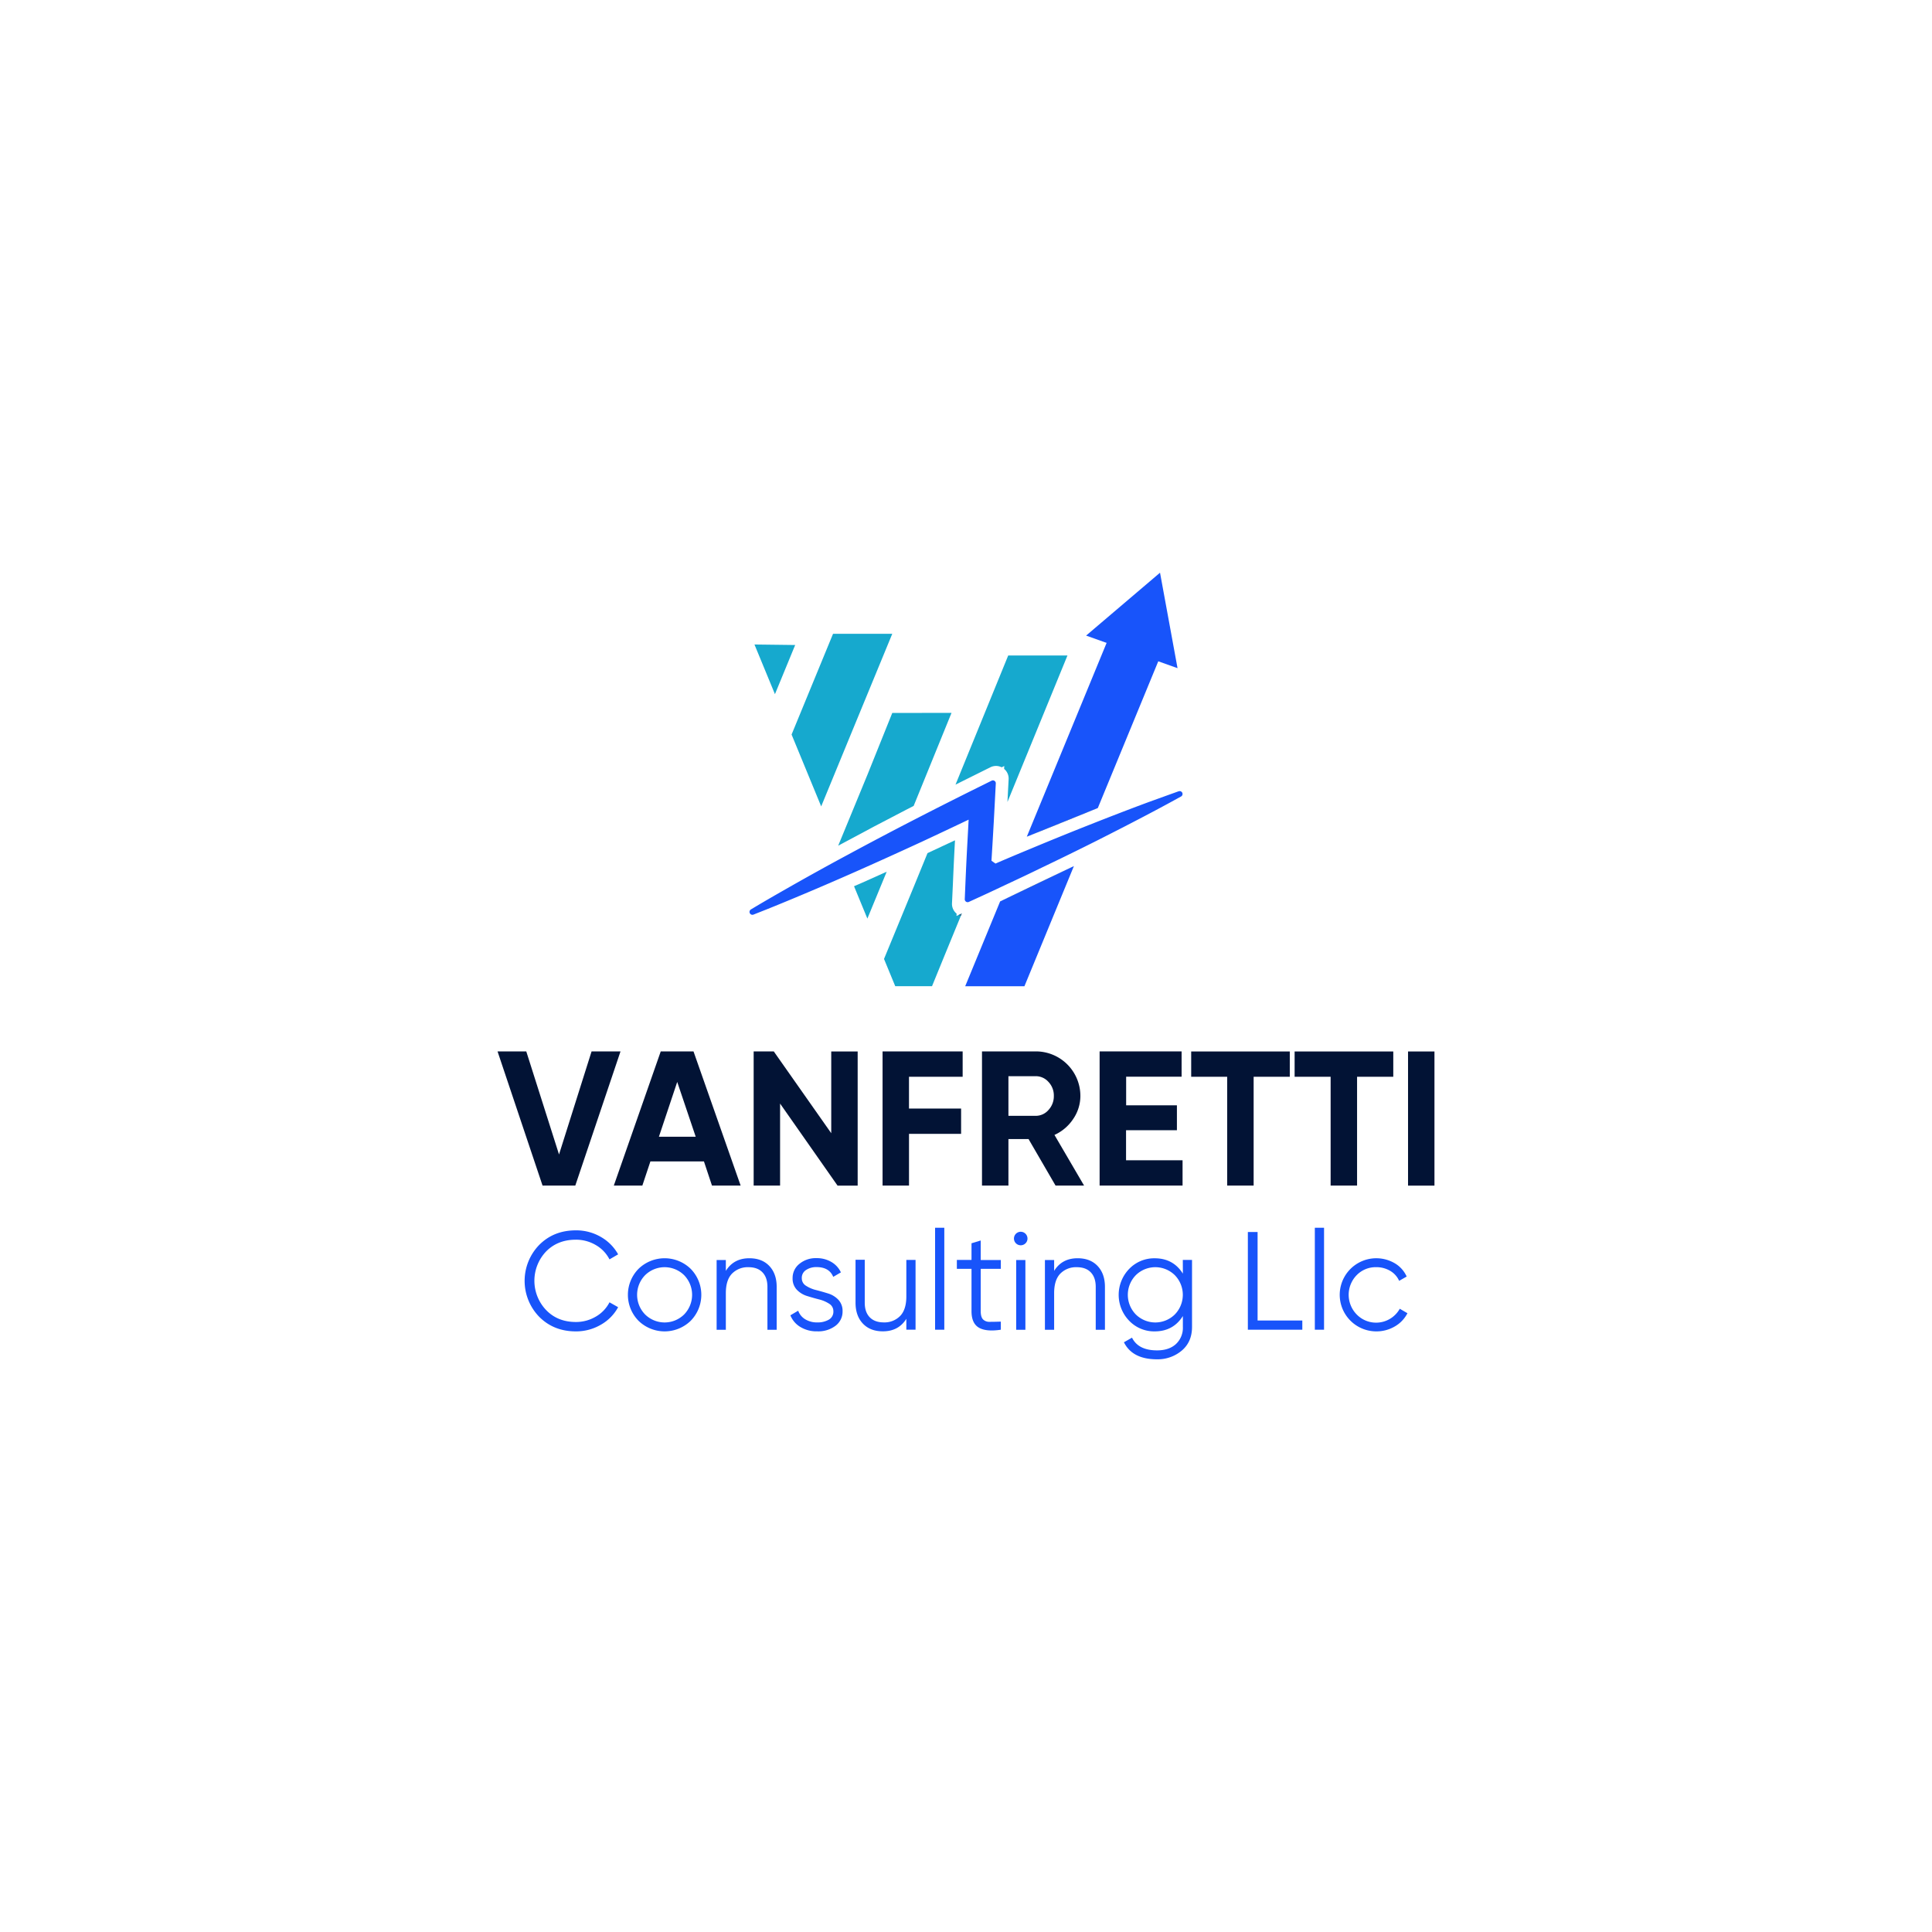<svg id="Layer_1" data-name="Layer 1" xmlns="http://www.w3.org/2000/svg" viewBox="0 0 1080 1080"><defs><style>.cls-1{fill:#1854fa;}.cls-2{fill:#16a9ce;}.cls-3{fill:#396584;}.cls-4{fill:#021335;}</style></defs><title>vanfretti consulting llc v2</title><polygon class="cls-1" points="559.08 503.9 539.55 551.32 572.66 551.32 600.32 484.14 559.08 503.9"/><polygon class="cls-1" points="573.99 467.72 618.6 359.38 620.7 354.3 653.81 354.3 647.48 369.67 613.69 451.69 573.99 467.72"/><path class="cls-2" d="M537.65,510.67,537.1,512l-9.85,24L521,551.3H500.45l-6.28-15.24,16.55-40.17,7.77-19,.35-.15c4.69-2.19,9.65-4.51,15-7l0,.17c-.41,7.42-.79,15.24-1.15,23.93L532.17,505a6.94,6.94,0,0,0,2.58,5.72l-.06,1.3,1.15-.53Z"/><path class="cls-2" d="M563.17,448.32l.66-12.74a7,7,0,0,0-2.52-5.76l.08-1.61-1.44.72a6.89,6.89,0,0,0-3.17-.76,7,7,0,0,0-3.13.73L543,434.2c-2.94,1.47-5.9,2.93-8.87,4.43l29.47-72.22h33.12Z"/><path class="cls-2" d="M495.67,487.29l-10.8,26.21-7.46-18.09,4.62-2Q488.78,490.4,495.67,487.29Z"/><path class="cls-2" d="M531.9,398.51l-21.16,52c-1.26.63-2.53,1.28-3.79,1.94-12.23,6.32-24.27,12.67-35.72,18.86-.89.48-1.79.95-2.68,1.45l16.32-39.6,13.92-34.63Z"/><polygon class="cls-2" points="498.79 354.29 475.58 410.61 459.05 450.78 442.5 410.61 465.68 354.29 498.79 354.29"/><polygon class="cls-2" points="444.51 360.56 433.2 388.05 421.75 360.28 444.51 360.56"/><polygon class="cls-1" points="648.46 320.14 607.14 355.3 658.25 373.51 648.46 320.14"/><path class="cls-3" d="M535.84,511.49l1.81-.82L537.1,512A6.34,6.34,0,0,1,535.84,511.49Z"/><path class="cls-3" d="M559.08,503.9c2.65-1.23,5.28-2.47,7.92-3.71l1.27-.61c5.31-2.48,10.61-5,16-7.64,5-2.42,10.31-5,16-7.8Z"/><path class="cls-3" d="M574,467.72c9.42-3.93,19.74-8.13,32.38-13.16,2.33-.91,4.79-1.89,7.32-2.87Z"/><path class="cls-1" d="M658.66,442.4c-5.58,2-11.12,4-16.66,6-11.06,4.09-22.06,8.36-33,12.68s-21.88,8.77-32.75,13.31c-6.61,2.74-13.21,5.49-19.76,8.35l-2.25-1.58q.31-5.08.62-10.17l.69-11.92.63-11.92.48-9.2a1.61,1.61,0,0,0-2.33-1.54l-8.21,4.07q-18,8.94-35.92,18.18t-35.62,18.8Q456.82,487,439.3,497c-5.84,3.33-11.67,6.68-17.45,10.13l-2,1.2a1.62,1.62,0,0,0,1.42,2.91l2.18-.87c6.28-2.45,12.5-5,18.71-7.58q18.62-7.74,37-15.89t36.69-16.62q12.86-6,25.62-12.09v.09l-.64,11.92q-.66,11.91-1.16,23.84l-.36,8.59a1.61,1.61,0,0,0,2.29,1.54l7.68-3.52c5.35-2.45,10.67-5,16-7.49s10.64-5,15.94-7.6Q597.17,477.94,613,470c10.52-5.32,21-10.68,31.44-16.22q7.82-4.14,15.58-8.43l.15-.08a1.6,1.6,0,0,0-1.3-2.92Z"/><path class="cls-4" d="M303.29,662.74l-25.16-75h16.06l18.31,57.62,18.2-57.62h16.17l-25.27,75Z"/><path class="cls-4" d="M398,662.74l-4.49-13.5H363.58l-4.5,13.5H343.13l26.23-75h18.31l26.35,75Zm-29.66-27.31h20.56L378.57,604.8Z"/><path class="cls-4" d="M464.67,587.77h14.77v75H468.2L436.07,616.9v45.84H421.3v-75h11.24l32.13,45.73Z"/><path class="cls-4" d="M538.13,601.91h-30v17.78h29.13v14.13H508.14v28.92H493.36v-75h44.77Z"/><path class="cls-4" d="M590.06,662.74l-15.1-26H563.72v26H548.94v-75h30a24.89,24.89,0,0,1,25,24.85,22.81,22.81,0,0,1-4,12.9,24.76,24.76,0,0,1-10.49,8.94L606,662.74Zm-26.34-61.15v22.17h15.21a9.4,9.4,0,0,0,7.17-3.27,11.23,11.23,0,0,0,3-7.87,11,11,0,0,0-3-7.82,9.48,9.48,0,0,0-7.17-3.21Z"/><path class="cls-4" d="M629.47,648.6h31.59v14.14H614.69v-75h45.83v14.14h-31v16h28.38v13.92H629.47Z"/><path class="cls-4" d="M721,587.77v14.14H700.79v60.83H686V601.91H665.88V587.77Z"/><path class="cls-4" d="M778.85,587.77v14.14H758.61v60.83H743.83V601.91H723.7V587.77Z"/><path class="cls-4" d="M787.1,587.77h14.77v75H787.1Z"/><path class="cls-1" d="M321.9,744.25q-12.4,0-20.52-8.19a28.84,28.84,0,0,1,0-40.1q8.12-8.19,20.52-8.19a27.38,27.38,0,0,1,13.89,3.63,25.4,25.4,0,0,1,9.75,9.79L340.71,704a19.45,19.45,0,0,0-7.65-8,21.68,21.68,0,0,0-11.16-3q-10.22,0-16.69,6.64a23.75,23.75,0,0,0,0,32.61Q311.67,739,321.9,739a21.68,21.68,0,0,0,11.16-3,19.43,19.43,0,0,0,7.65-8l4.83,2.73a25,25,0,0,1-9.71,9.83A27.43,27.43,0,0,1,321.9,744.25Z"/><path class="cls-1" d="M386.07,738.36a20.92,20.92,0,0,1-29.1,0,20.72,20.72,0,0,1,0-29.1,20.92,20.92,0,0,1,29.1,0,20.72,20.72,0,0,1,0,29.1Zm-25.47-3.59a15.54,15.54,0,0,0,21.85,0,15.75,15.75,0,0,0,0-21.92,15.56,15.56,0,0,0-21.85,0,15.72,15.72,0,0,0,0,21.92Z"/><path class="cls-1" d="M418.88,703.37q7.1,0,11.19,4.33t4.1,11.67v24H429v-24c0-3.49-.92-6.19-2.77-8.12s-4.46-2.88-7.84-2.88a12.3,12.3,0,0,0-9.13,3.54q-3.51,3.55-3.51,11v20.44h-5.15v-39h5.15v6.08Q410.14,703.37,418.88,703.37Z"/><path class="cls-1" d="M448.21,714.53a4.82,4.82,0,0,0,2.34,4.21,18.38,18.38,0,0,0,5.7,2.42q3.35.86,6.71,1.91a13.15,13.15,0,0,1,5.69,3.51A9,9,0,0,1,471,733a9.87,9.87,0,0,1-3.93,8.11,15.94,15.94,0,0,1-10.19,3.12,17.5,17.5,0,0,1-9.55-2.49,13.38,13.38,0,0,1-5.5-6.48l4.36-2.57a9.22,9.22,0,0,0,3.94,4.8,12.61,12.61,0,0,0,6.75,1.75,12.45,12.45,0,0,0,6.4-1.52,5.09,5.09,0,0,0,2.58-4.72,4.81,4.81,0,0,0-2.35-4.21,18.32,18.32,0,0,0-5.69-2.42c-2.24-.57-4.47-1.21-6.71-1.91a13.32,13.32,0,0,1-5.7-3.51,9,9,0,0,1-2.34-6.44,10,10,0,0,1,3.79-8,14.31,14.31,0,0,1,9.56-3.2,15.93,15.93,0,0,1,8.34,2.15,13.17,13.17,0,0,1,5.31,5.81l-4.29,2.5q-2.26-5.46-9.36-5.46a10.21,10.21,0,0,0-5.78,1.6A5.14,5.14,0,0,0,448.21,714.53Z"/><path class="cls-1" d="M506.65,704.31h5.15v39h-5.15v-6.09q-4.36,7-13.11,7-7.1,0-11.19-4.33t-4.1-11.66v-24h5.15v24q0,5.24,2.77,8.11t7.84,2.89a12.26,12.26,0,0,0,9.13-3.55q3.51-3.56,3.51-11Z"/><path class="cls-1" d="M522.72,743.32v-57h5.15v57Z"/><path class="cls-1" d="M559.47,709.3H548.23v23.64c0,2.13.42,3.66,1.25,4.57a4.94,4.94,0,0,0,3.74,1.4q2.5,0,6.25-.12v4.53q-8.19,1.24-12.29-1.17t-4.1-9.21V709.3h-8.19v-5h8.19V695l5.15-1.56v10.92h11.24Z"/><path class="cls-1" d="M573.28,695a3.78,3.78,0,1,1,1.09-2.66A3.66,3.66,0,0,1,573.28,695Zm-5.23,48.37v-39h5.15v39Z"/><path class="cls-1" d="M602.38,703.37q7.1,0,11.19,4.33t4.1,11.67v24h-5.15v-24c0-3.49-.93-6.19-2.77-8.12s-4.46-2.88-7.84-2.88a12.29,12.29,0,0,0-9.13,3.54q-3.51,3.55-3.51,11v20.44h-5.15v-39h5.15v6.08Q593.64,703.37,602.38,703.37Z"/><path class="cls-1" d="M661.2,704.31h5.15v37.45q0,8.41-5.77,13.26a20.85,20.85,0,0,1-13.81,4.84q-13.74,0-18.49-9.52l4.52-2.58q3.51,7.11,14,7.11,6.71,0,10.57-3.55a12.38,12.38,0,0,0,3.86-9.56v-6.09q-5.38,8.58-15.76,8.58a19.32,19.32,0,0,1-14.24-5.93,20.82,20.82,0,0,1,0-29,19.36,19.36,0,0,1,14.24-5.93q10.38,0,15.76,8.58Zm-26.29,30.46a15.52,15.52,0,0,0,21.84,0,15.72,15.72,0,0,0,0-21.92,15.55,15.55,0,0,0-21.84,0,15.72,15.72,0,0,0,0,21.92Z"/><path class="cls-1" d="M703,738.17h25v5.15H697.56V688.7H703Z"/><path class="cls-1" d="M735,743.32v-57h5.15v57Z"/><path class="cls-1" d="M769.25,744.25a20.44,20.44,0,1,1,10.38-38.11,16.42,16.42,0,0,1,6.71,7.45L782.13,716a12.12,12.12,0,0,0-5-5.58,15.07,15.07,0,0,0-7.84-2.06,14.79,14.79,0,0,0-10.92,4.48,15.72,15.72,0,0,0,0,21.92,15.14,15.14,0,0,0,24.11-3.16l4.29,2.5a18,18,0,0,1-7.1,7.41A20.22,20.22,0,0,1,769.25,744.25Z"/></svg>